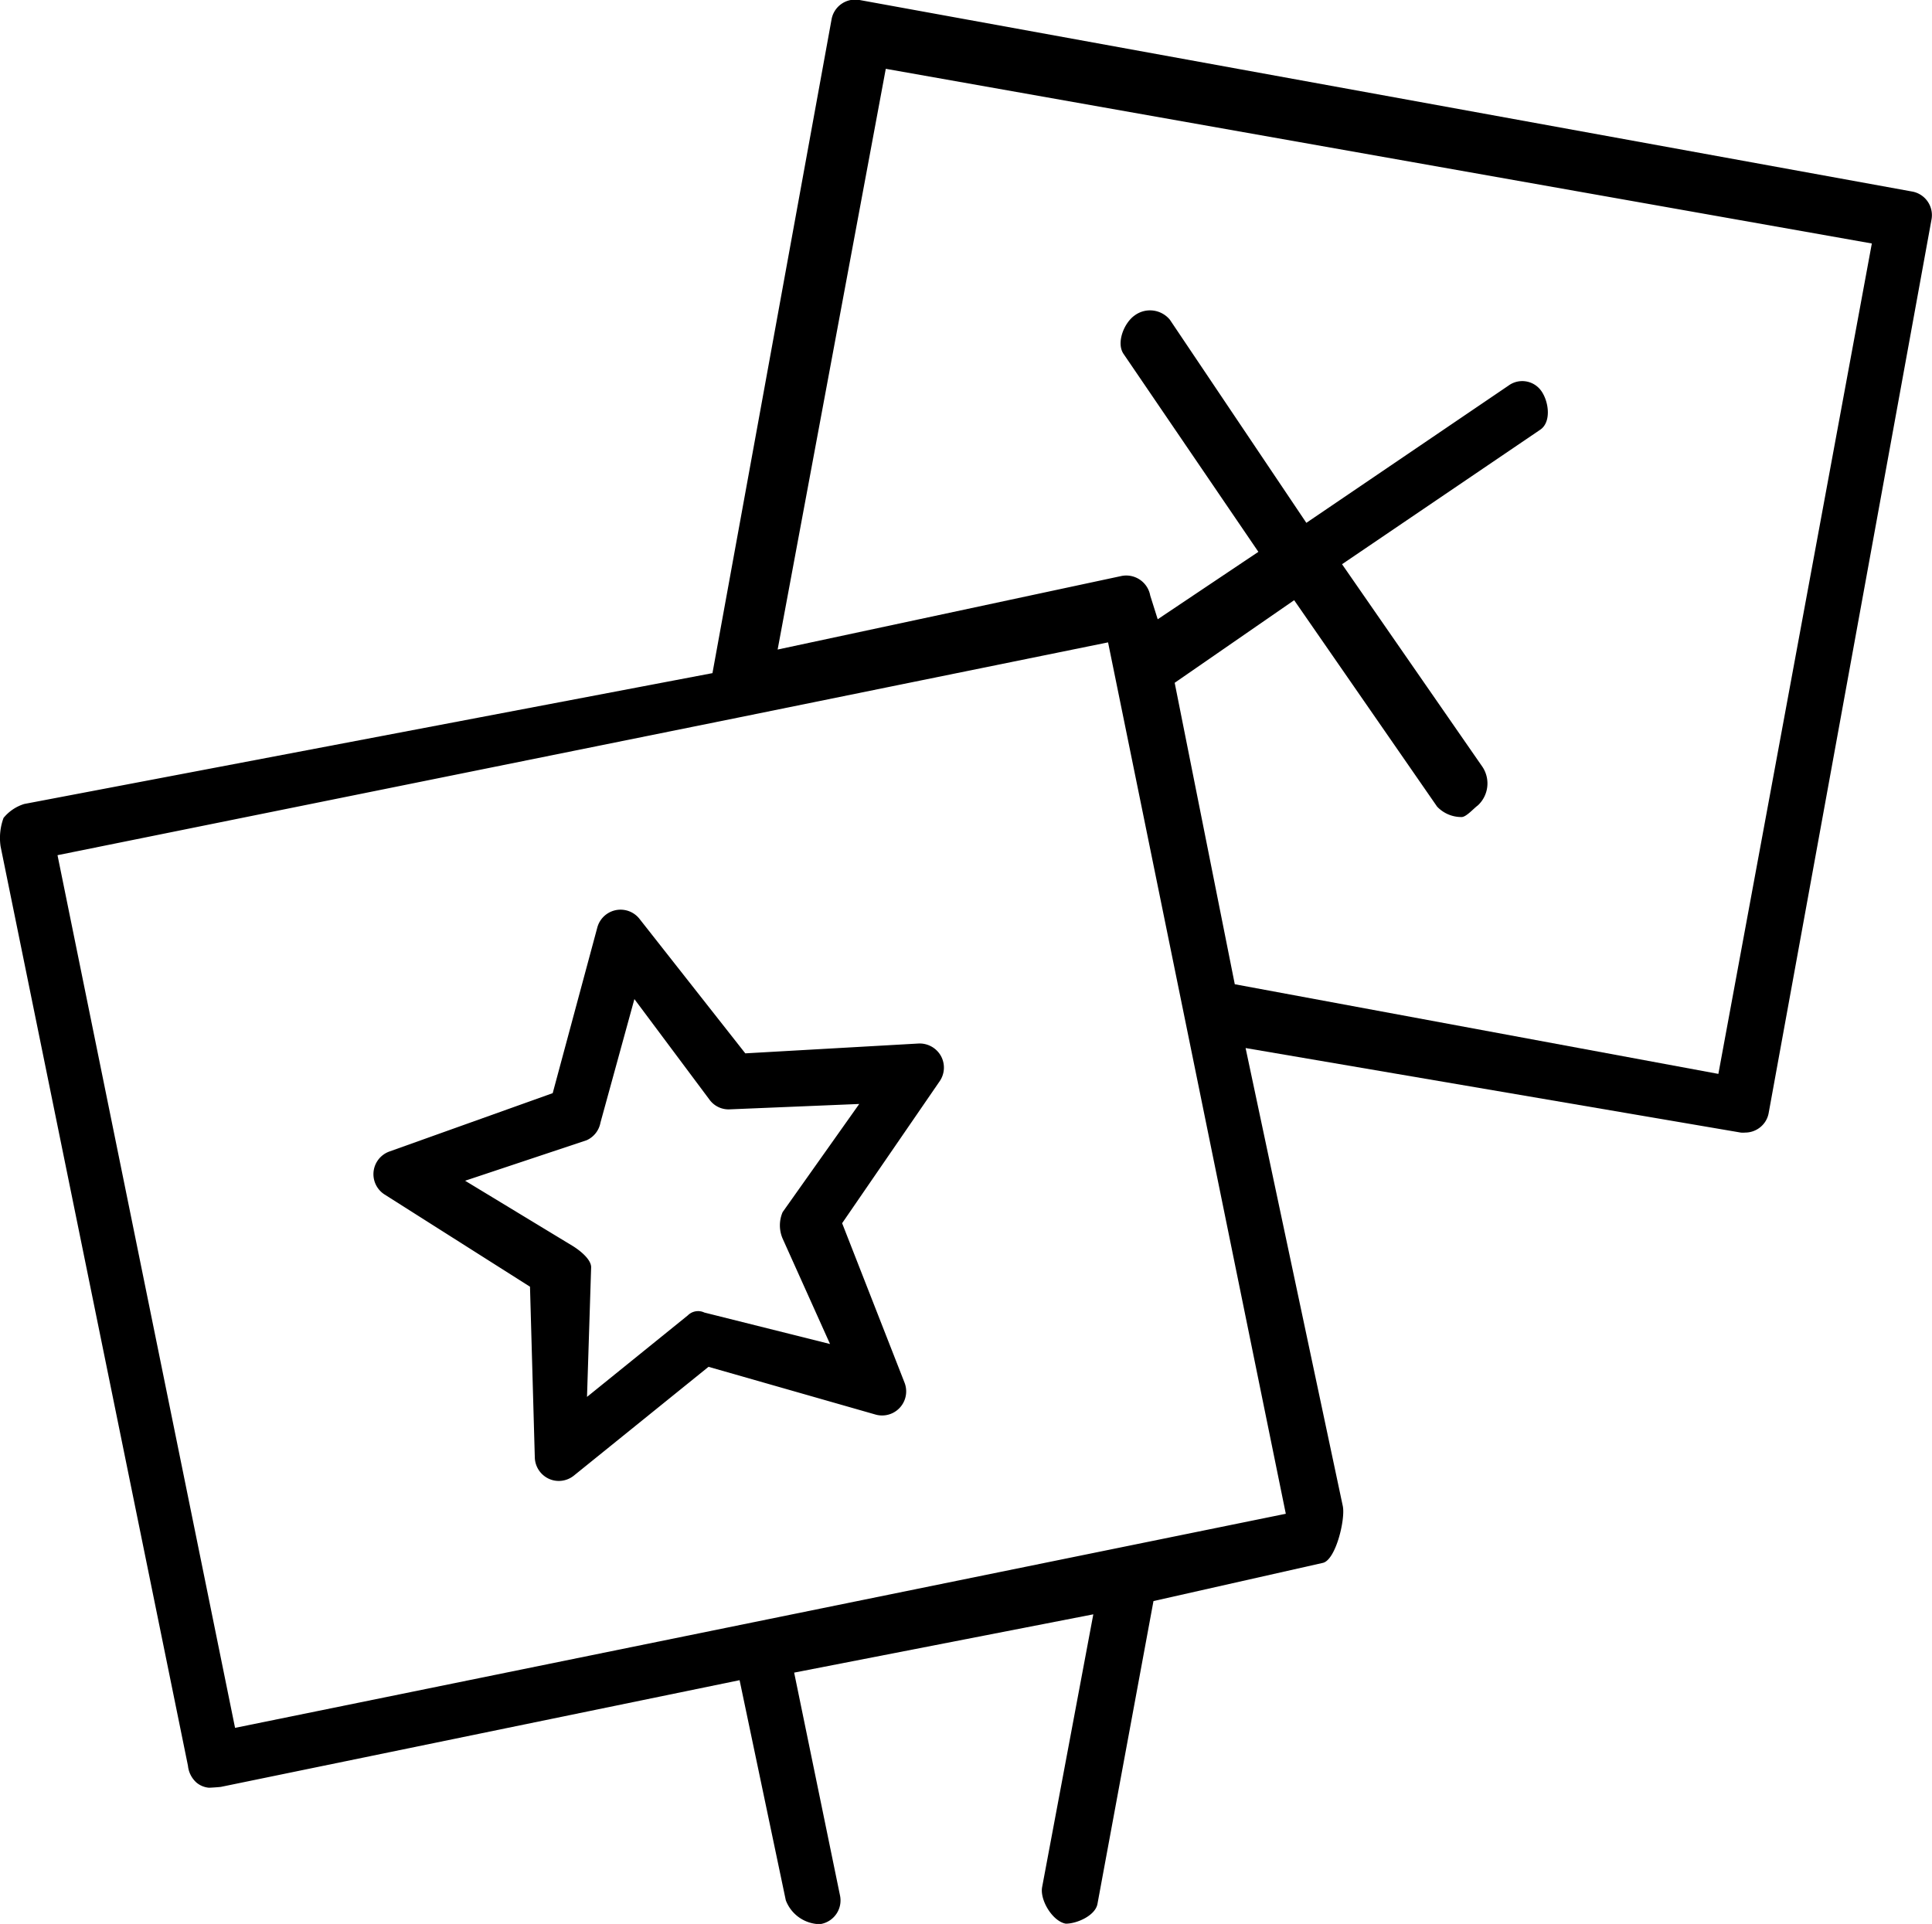 <svg xmlns="http://www.w3.org/2000/svg" viewBox="0 0 196.52 195.73" fill="#000"><path d="M19.12 179.64a2.64 2.64 0 0 0 .88 1.72 2.29 2.29 0 0 0 1.25.51c.16 0 1.08-.06 1.24-.09l52.74-10.85 4.7 22.39a3.76 3.76 0 0 0 3.12 2.41 1.93 1.93 0 0 0 .47 0 2.44 2.44 0 0 0 1.93-2.87l-4.67-22.7 30.43-5.93L106 192c-.23 1.33 1.08 3.47 2.41 3.7.14 0-.14 0 0 0 1.17 0 3-.84 3.22-2l5.7-30.82 17.21-3.88c1.33-.27 2.32-4.44 2.05-5.77l-9.89-46.61 50.37 8.6a2.28 2.28 0 0 0 .45 0 2.44 2.44 0 0 0 1.39-.44 2.4 2.4 0 0 0 1-1.57l16.56-90.88a2.44 2.44 0 0 0-2-2.85L87.43 0a2.44 2.44 0 0 0-2.85 2L72.47 68.48l-70 13.31a4.39 4.39 0 0 0-2.11 1.42 5.91 5.91 0 0 0-.3 2.9zM90.1 7l100.3 17.77-15.61 84.48-49.19-9.12-6.16-30.9s-.65.71-.6.68l12.8-8.85 14.54 21a3.39 3.39 0 0 0 2.49 1.06c.48 0 1.23-.88 1.65-1.18a3.05 3.05 0 0 0 .49-3.9l-14.3-20.64 20.17-13.69c1.12-.77.88-2.81.11-3.92a2.37 2.37 0 0 0-3.35-.56l-20.56 13.96L119 32.53a2.62 2.62 0 0 0-3.57-.45c-1.11.77-1.91 2.82-1.14 3.93L128 56.14 117.76 63l-.76-2.41a2.48 2.48 0 0 0-2.89-2L79.1 66.08zm-15 66l37.61-7.65L130.79 154 23.91 175.78 5.85 87z"/><path d="M39.12 121.52l14.79 9.38.49 17.38a2.46 2.46 0 0 0 1.43 2.16 2.4 2.4 0 0 0 1 .22 2.45 2.45 0 0 0 1.54-.54l13.7-11.07L89 143.89a2.45 2.45 0 0 0 3-3.25l-6.34-16.2L95.58 110a2.45 2.45 0 0 0 .12-2.59 2.48 2.48 0 0 0-2.27-1.25l-17.62 1-10.76-13.68a2.45 2.45 0 0 0-4.29.87l-4.54 16.86-16.62 5.94a2.45 2.45 0 0 0-.48 4.37zM59.67 116a2.45 2.45 0 0 0 1.41-1.8l3.45-12.56 7.63 10.22a2.4 2.4 0 0 0 2 1l13.24-.55-7.79 11a3.39 3.39 0 0 0 0 2.7l4.82 10.72-12.78-3.2a1.48 1.48 0 0 0-1.69.29l-10.25 8.29.42-13.19c0-.81-1.14-1.7-1.82-2.13l-11-6.67z"/></svg>
